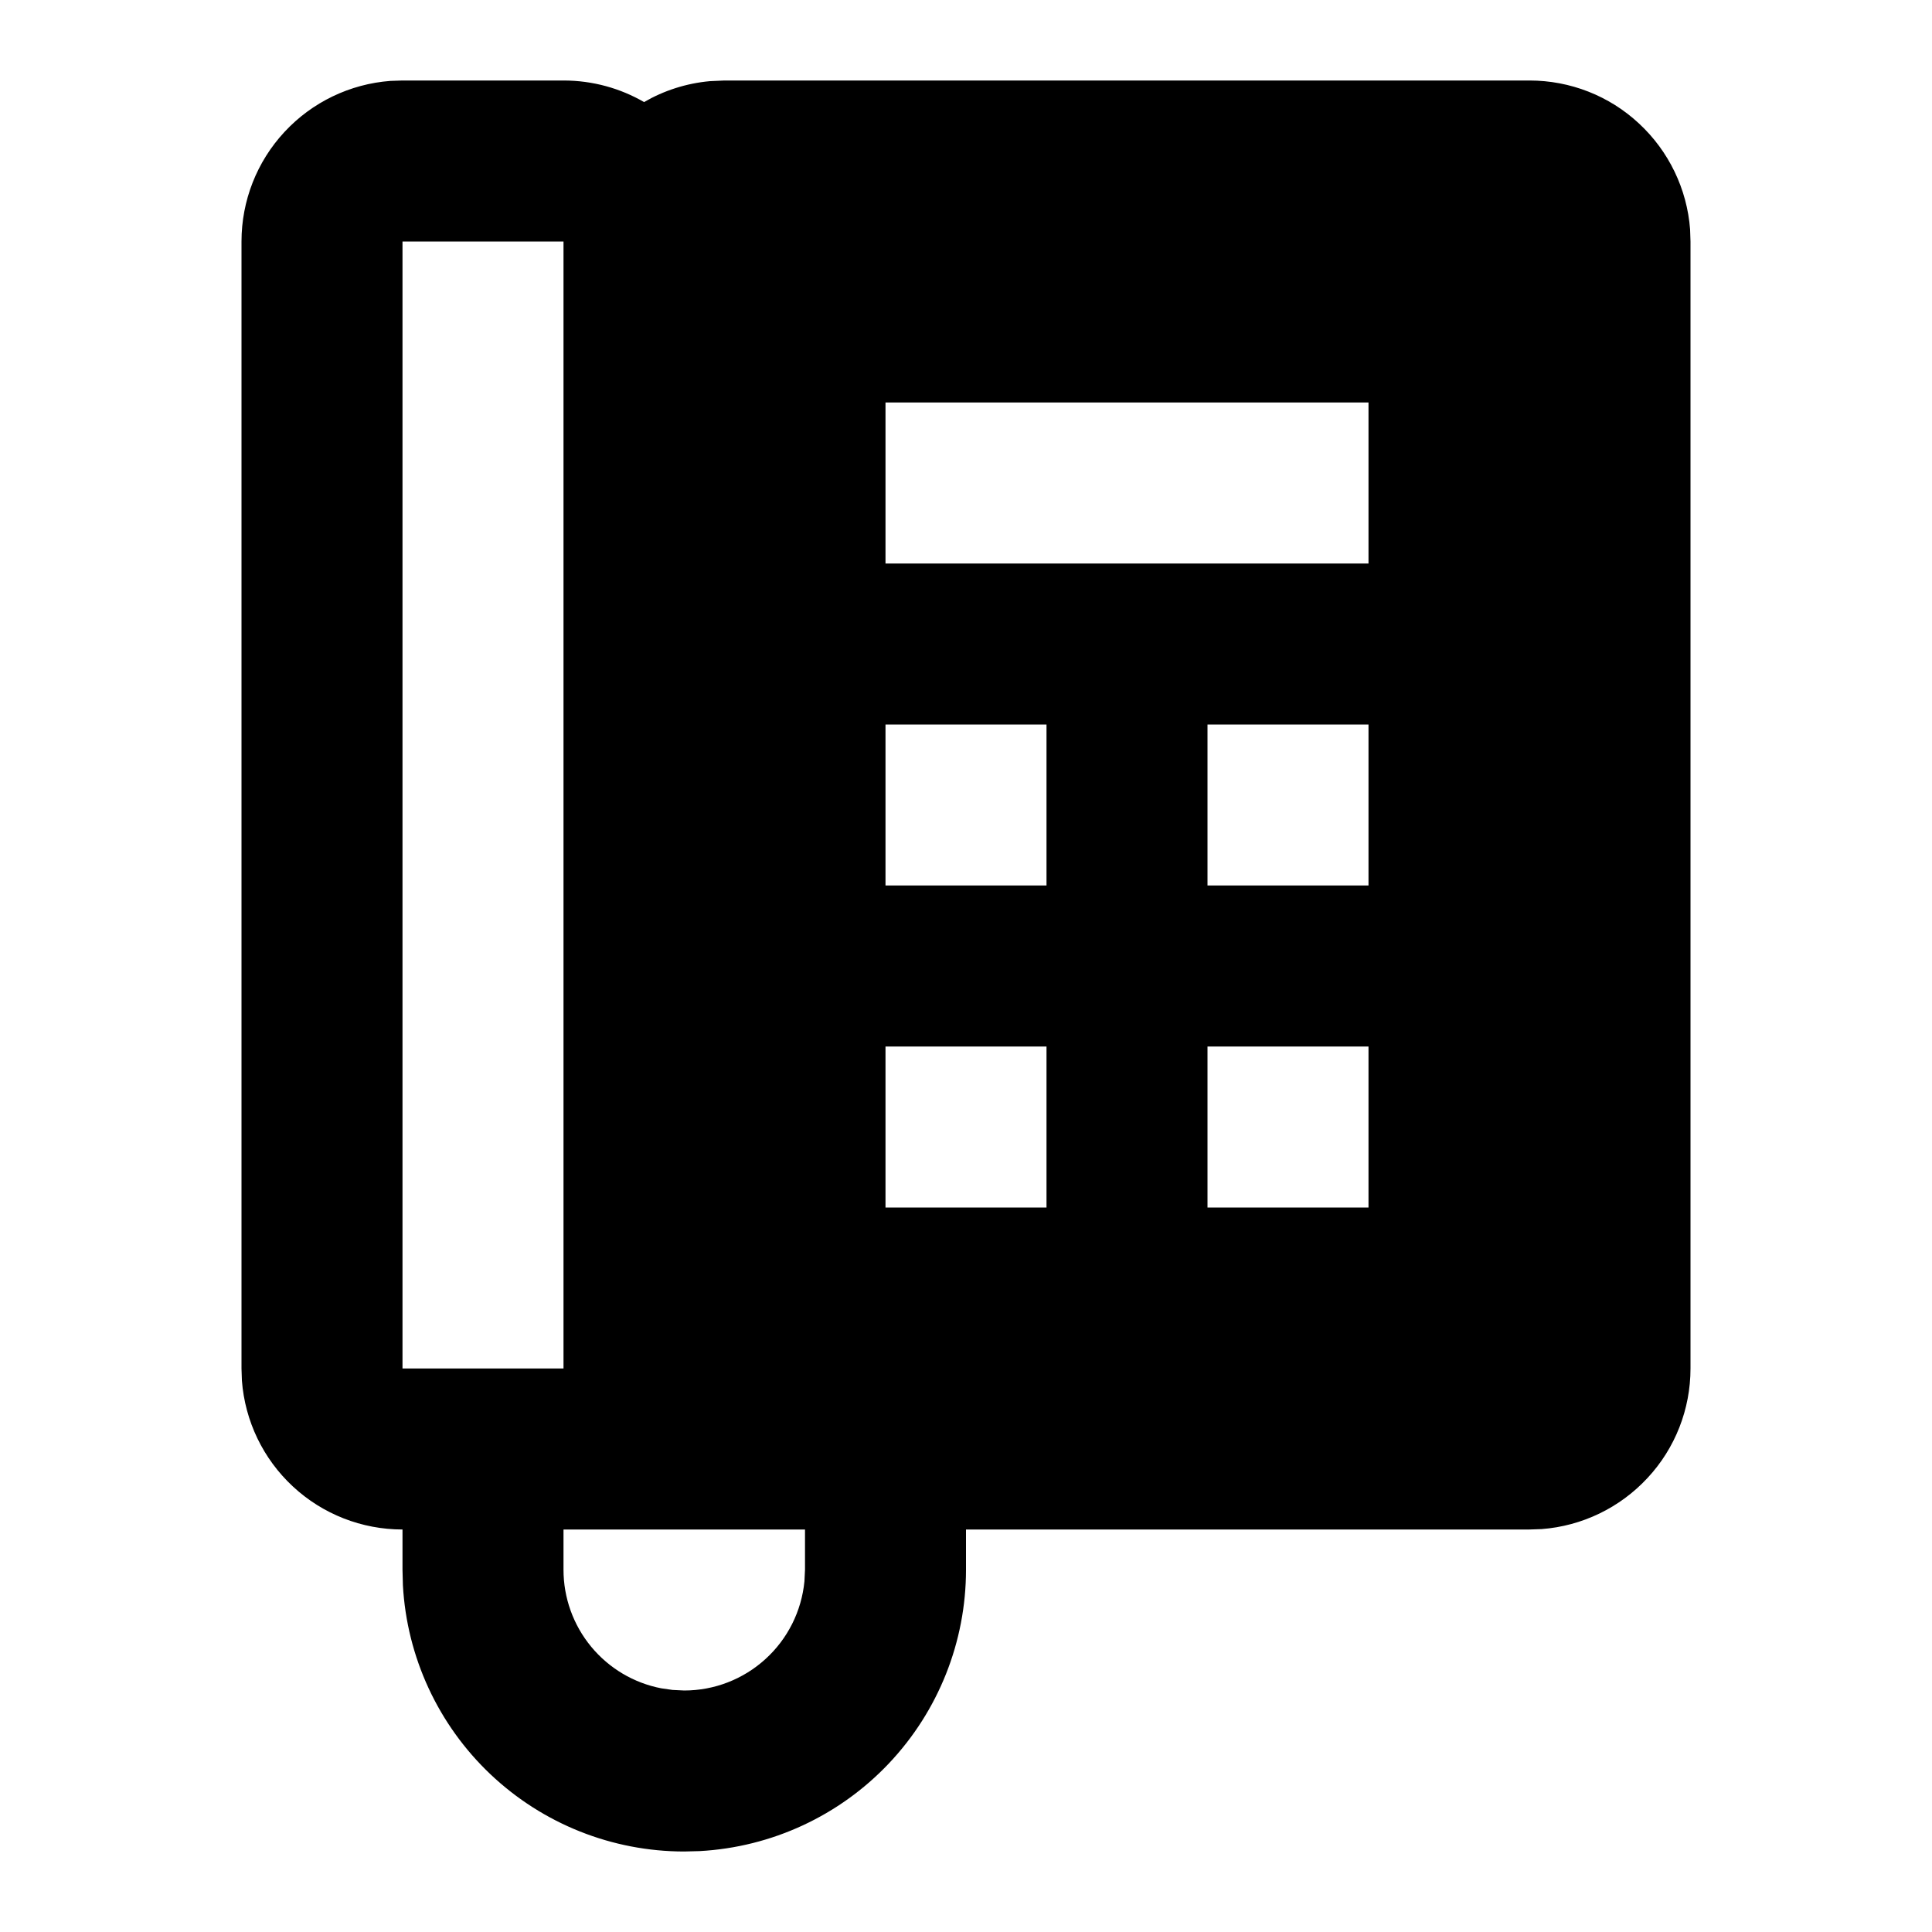 <svg width="24" height="24" viewBox="0 0 24 24" fill="none" xmlns="http://www.w3.org/2000/svg">
<g clip-path="url(#clip0_24_988)">
<path fill-rule="evenodd" clip-rule="evenodd" d="M8.001 1.268C7.707 1.098 7.365 1 7 1H5L4.85 1.005C4.347 1.043 3.877 1.269 3.534 1.639C3.19 2.009 3 2.495 3 3V17L3.005 17.15C3.043 17.653 3.269 18.123 3.639 18.466C4.009 18.81 4.495 19 5 19V19.5L5.005 19.692C5.054 20.586 5.444 21.427 6.094 22.042C6.744 22.657 7.605 23 8.5 23L8.692 22.995C9.586 22.946 10.427 22.556 11.042 21.906C11.657 21.256 12 20.395 12 19.5V19H19L19.15 18.995C19.653 18.957 20.123 18.73 20.466 18.36C20.81 17.991 21 17.505 21 17V3L20.995 2.85C20.957 2.347 20.73 1.877 20.36 1.534C19.991 1.19 19.505 1 19 1H9L8.82 1.008C8.523 1.035 8.245 1.126 8.001 1.268ZM10 19H7V19.5C7 19.848 7.121 20.186 7.343 20.455C7.565 20.724 7.873 20.907 8.215 20.973L8.355 20.993L8.5 21C8.873 21 9.232 20.861 9.508 20.61C9.784 20.36 9.957 20.015 9.993 19.644L10 19.5V19ZM7 3H5V17H7V3ZM17 7V5H11V7H17ZM17 9V11H15V9H17ZM13 11V9H11V11H13ZM13 13V15H11V13H13ZM17 15V13H15V15H17Z" fill="black"/>
</g>
<defs>
<clipPath id="clip0_24_988">
<rect width="24" height="24" fill="white"/>
</clipPath>
</defs>
</svg>
